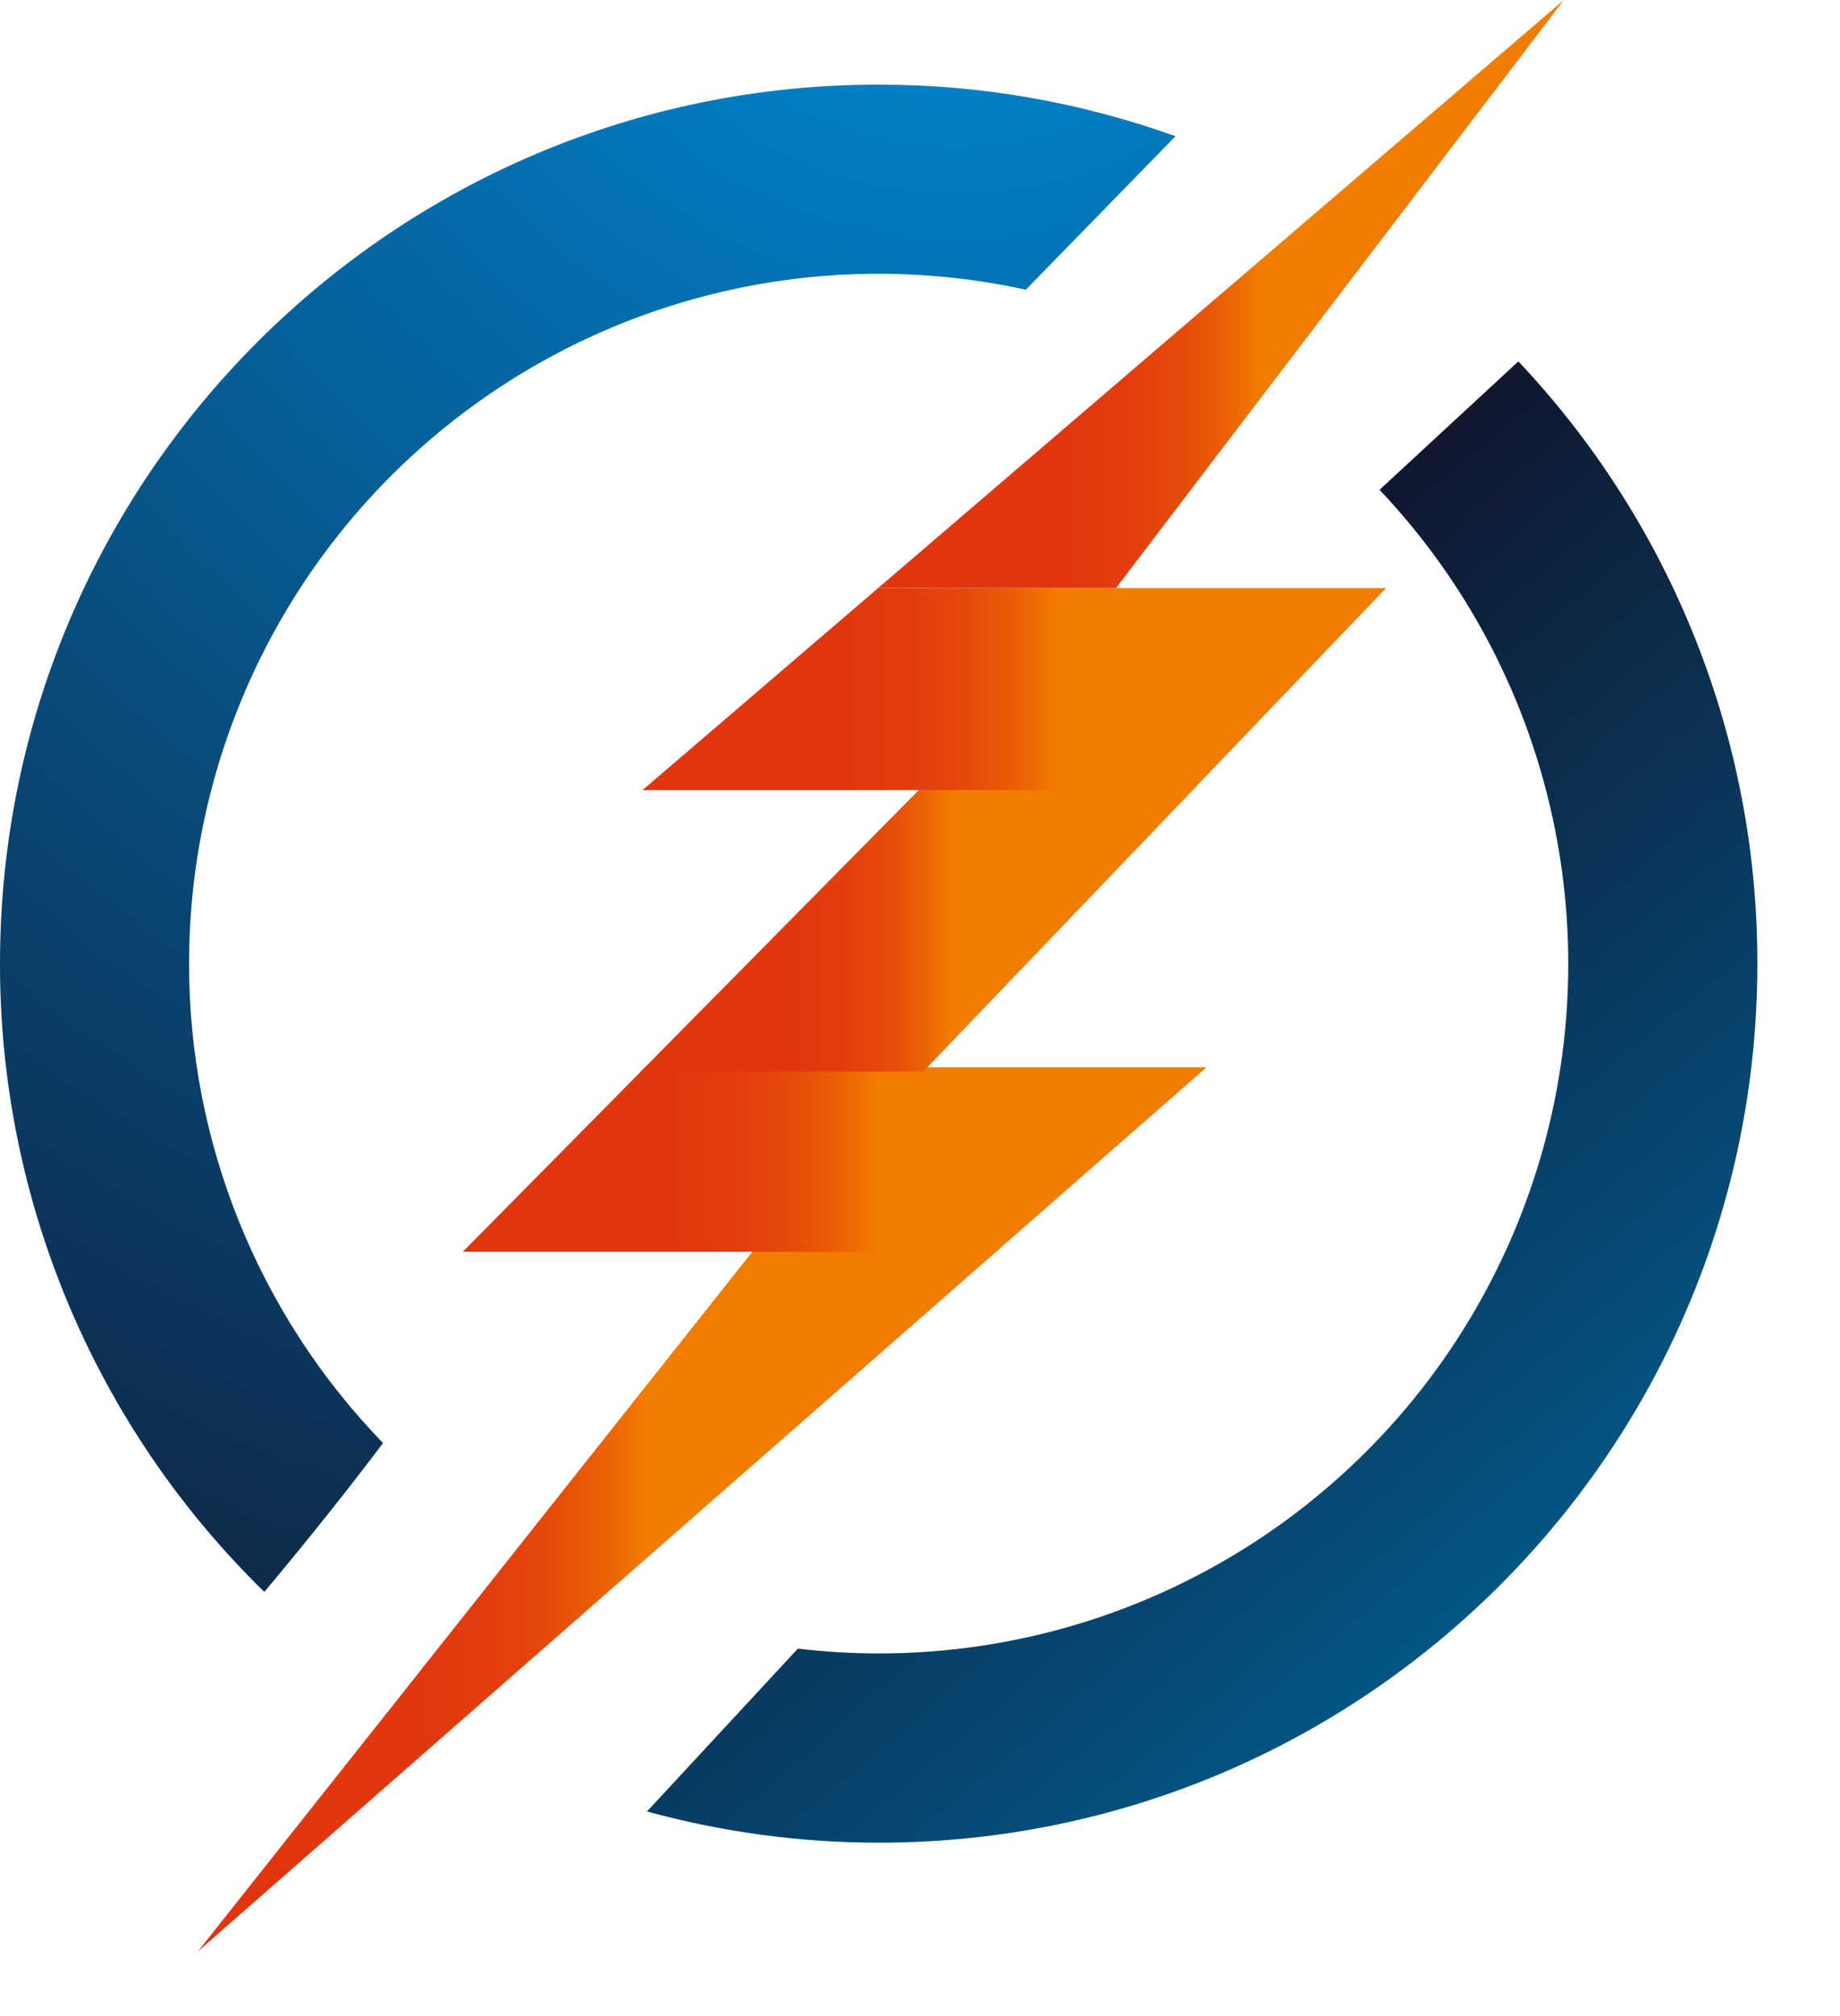 <?xml version="1.0" encoding="UTF-8"?>
<svg width="21px" height="23px" viewBox="0 0 21 23" version="1.1" xmlns="http://www.w3.org/2000/svg" xmlns:xlink="http://www.w3.org/1999/xlink">
    <title>Group 5</title>
    <defs>
        <linearGradient x1="106.9%" y1="149.5%" x2="29.9%" y2="31.7%" id="linearGradient-1">
            <stop stop-color="#0090DF" offset="0%"></stop>
            <stop stop-color="#0069A0" offset="35.7%"></stop>
            <stop stop-color="#10172F" offset="100%"></stop>
        </linearGradient>
        <radialGradient cx="81.409%" cy="-19.3%" fx="81.409%" fy="-19.3%" r="206.017%" gradientTransform="translate(0.814,-0.193),scale(1,0.78),translate(-0.814,0.193)" id="radialGradient-2">
            <stop stop-color="#0090DF" offset="0%"></stop>
            <stop stop-color="#0376B9" offset="18.6%"></stop>
            <stop stop-color="#0A436F" offset="57.8%"></stop>
            <stop stop-color="#0E2340" offset="86%"></stop>
            <stop stop-color="#10172F" offset="100%"></stop>
        </radialGradient>
        <linearGradient x1="0%" y1="50%" x2="100%" y2="50%" id="linearGradient-3">
            <stop stop-color="#E13510" offset="0%"></stop>
            <stop stop-color="#E1360F" offset="26.8%"></stop>
            <stop stop-color="#E33D0E" offset="36.5%"></stop>
            <stop stop-color="#E5490B" offset="43.4%"></stop>
            <stop stop-color="#E95A07" offset="48.9%"></stop>
            <stop stop-color="#EF7002" offset="53.6%"></stop>
            <stop stop-color="#F27C00" offset="55.7%"></stop>
        </linearGradient>
        <linearGradient x1="0%" y1="50%" x2="100%" y2="50%" id="linearGradient-4">
            <stop stop-color="#E13510" offset="0%"></stop>
            <stop stop-color="#E1360F" offset="26.8%"></stop>
            <stop stop-color="#E33D0E" offset="36.5%"></stop>
            <stop stop-color="#E5490B" offset="43.4%"></stop>
            <stop stop-color="#E95A07" offset="48.9%"></stop>
            <stop stop-color="#EF7002" offset="53.6%"></stop>
            <stop stop-color="#F27C00" offset="55.7%"></stop>
        </linearGradient>
        <linearGradient x1="0%" y1="50%" x2="100%" y2="50%" id="linearGradient-5">
            <stop stop-color="#E13510" offset="0%"></stop>
            <stop stop-color="#E1360F" offset="26.8%"></stop>
            <stop stop-color="#E33D0E" offset="36.5%"></stop>
            <stop stop-color="#E5490B" offset="43.4%"></stop>
            <stop stop-color="#E95A07" offset="48.9%"></stop>
            <stop stop-color="#EF7002" offset="53.6%"></stop>
            <stop stop-color="#F27C00" offset="55.7%"></stop>
        </linearGradient>
        <linearGradient x1="0%" y1="50%" x2="100%" y2="50%" id="linearGradient-6">
            <stop stop-color="#E13510" offset="0%"></stop>
            <stop stop-color="#E1360F" offset="26.8%"></stop>
            <stop stop-color="#E33D0E" offset="36.5%"></stop>
            <stop stop-color="#E5490B" offset="43.4%"></stop>
            <stop stop-color="#E95A07" offset="48.9%"></stop>
            <stop stop-color="#EF7002" offset="53.6%"></stop>
            <stop stop-color="#F27C00" offset="55.7%"></stop>
        </linearGradient>
        <linearGradient x1="0%" y1="50%" x2="100%" y2="50%" id="linearGradient-7">
            <stop stop-color="#E13510" offset="0%"></stop>
            <stop stop-color="#E1360F" offset="26.8%"></stop>
            <stop stop-color="#E33D0E" offset="36.5%"></stop>
            <stop stop-color="#E5490B" offset="43.4%"></stop>
            <stop stop-color="#E95A07" offset="48.9%"></stop>
            <stop stop-color="#EF7002" offset="53.6%"></stop>
            <stop stop-color="#F27C00" offset="55.7%"></stop>
        </linearGradient>
    </defs>
    <g id="Page-1" stroke="none" stroke-width="1" fill="none" fill-rule="evenodd">
        <g id="Dashboard" transform="translate(-1089, -820)" fill-rule="nonzero">
            <g id="Graph-Copy" transform="translate(924, 677)">
                <g id="Group-2" transform="translate(30, 117)">
                    <g id="Group-5" transform="translate(135, 26)">
                        <path d="M15.745,5.588 C17.906,7.871 18.5,11.221 17.257,14.107 C16.014,16.994 13.172,18.864 10.028,18.863 C9.72,18.863 9.412,18.844 9.106,18.808 L7.384,20.666 C8.246,20.902 9.135,21.022 10.029,21.022 C15.567,21.022 20.057,16.532 20.057,10.993 C20.06,8.439 19.083,5.98 17.329,4.123 L15.745,5.588 Z" id="Path_9" fill="url(#linearGradient-1)"></path>
                        <path d="M2.158,10.993 C2.158,8.611 3.237,6.357 5.093,4.863 C6.948,3.369 9.381,2.796 11.708,3.305 L13.416,1.554 C12.329,1.164 11.183,0.965 10.029,0.965 C4.49,0.965 0,5.455 0,10.993 C-0.003,13.692 1.085,16.277 3.017,18.161 C3.564,17.509 4.022,16.926 4.372,16.463 C2.95,14.997 2.156,13.035 2.158,10.993 Z" id="Path_10" fill="url(#radialGradient-2)"></path>
                        <polygon id="Path_11" fill="url(#linearGradient-3)" points="8.62 14.238 2.258 22.263 11.417 14.238"></polygon>
                        <polygon id="Path_12" fill="url(#linearGradient-4)" points="11.367 14.281 13.77 12.176 7.362 12.176 5.282 14.281"></polygon>
                        <polygon id="Path_13" fill="url(#linearGradient-5)" points="10.536 12.226 13.662 8.963 10.536 8.963 7.312 12.226"></polygon>
                        <polygon id="Path_14" fill="url(#linearGradient-6)" points="13.612 9.013 15.82 6.708 10.023 6.708 7.334 9.013"></polygon>
                        <polygon id="Path_15" fill="url(#linearGradient-7)" points="12.738 6.708 17.848 5.68434189e-15 10.023 6.708"></polygon>
                    </g>
                </g>
            </g>
        </g>
    </g>
</svg>